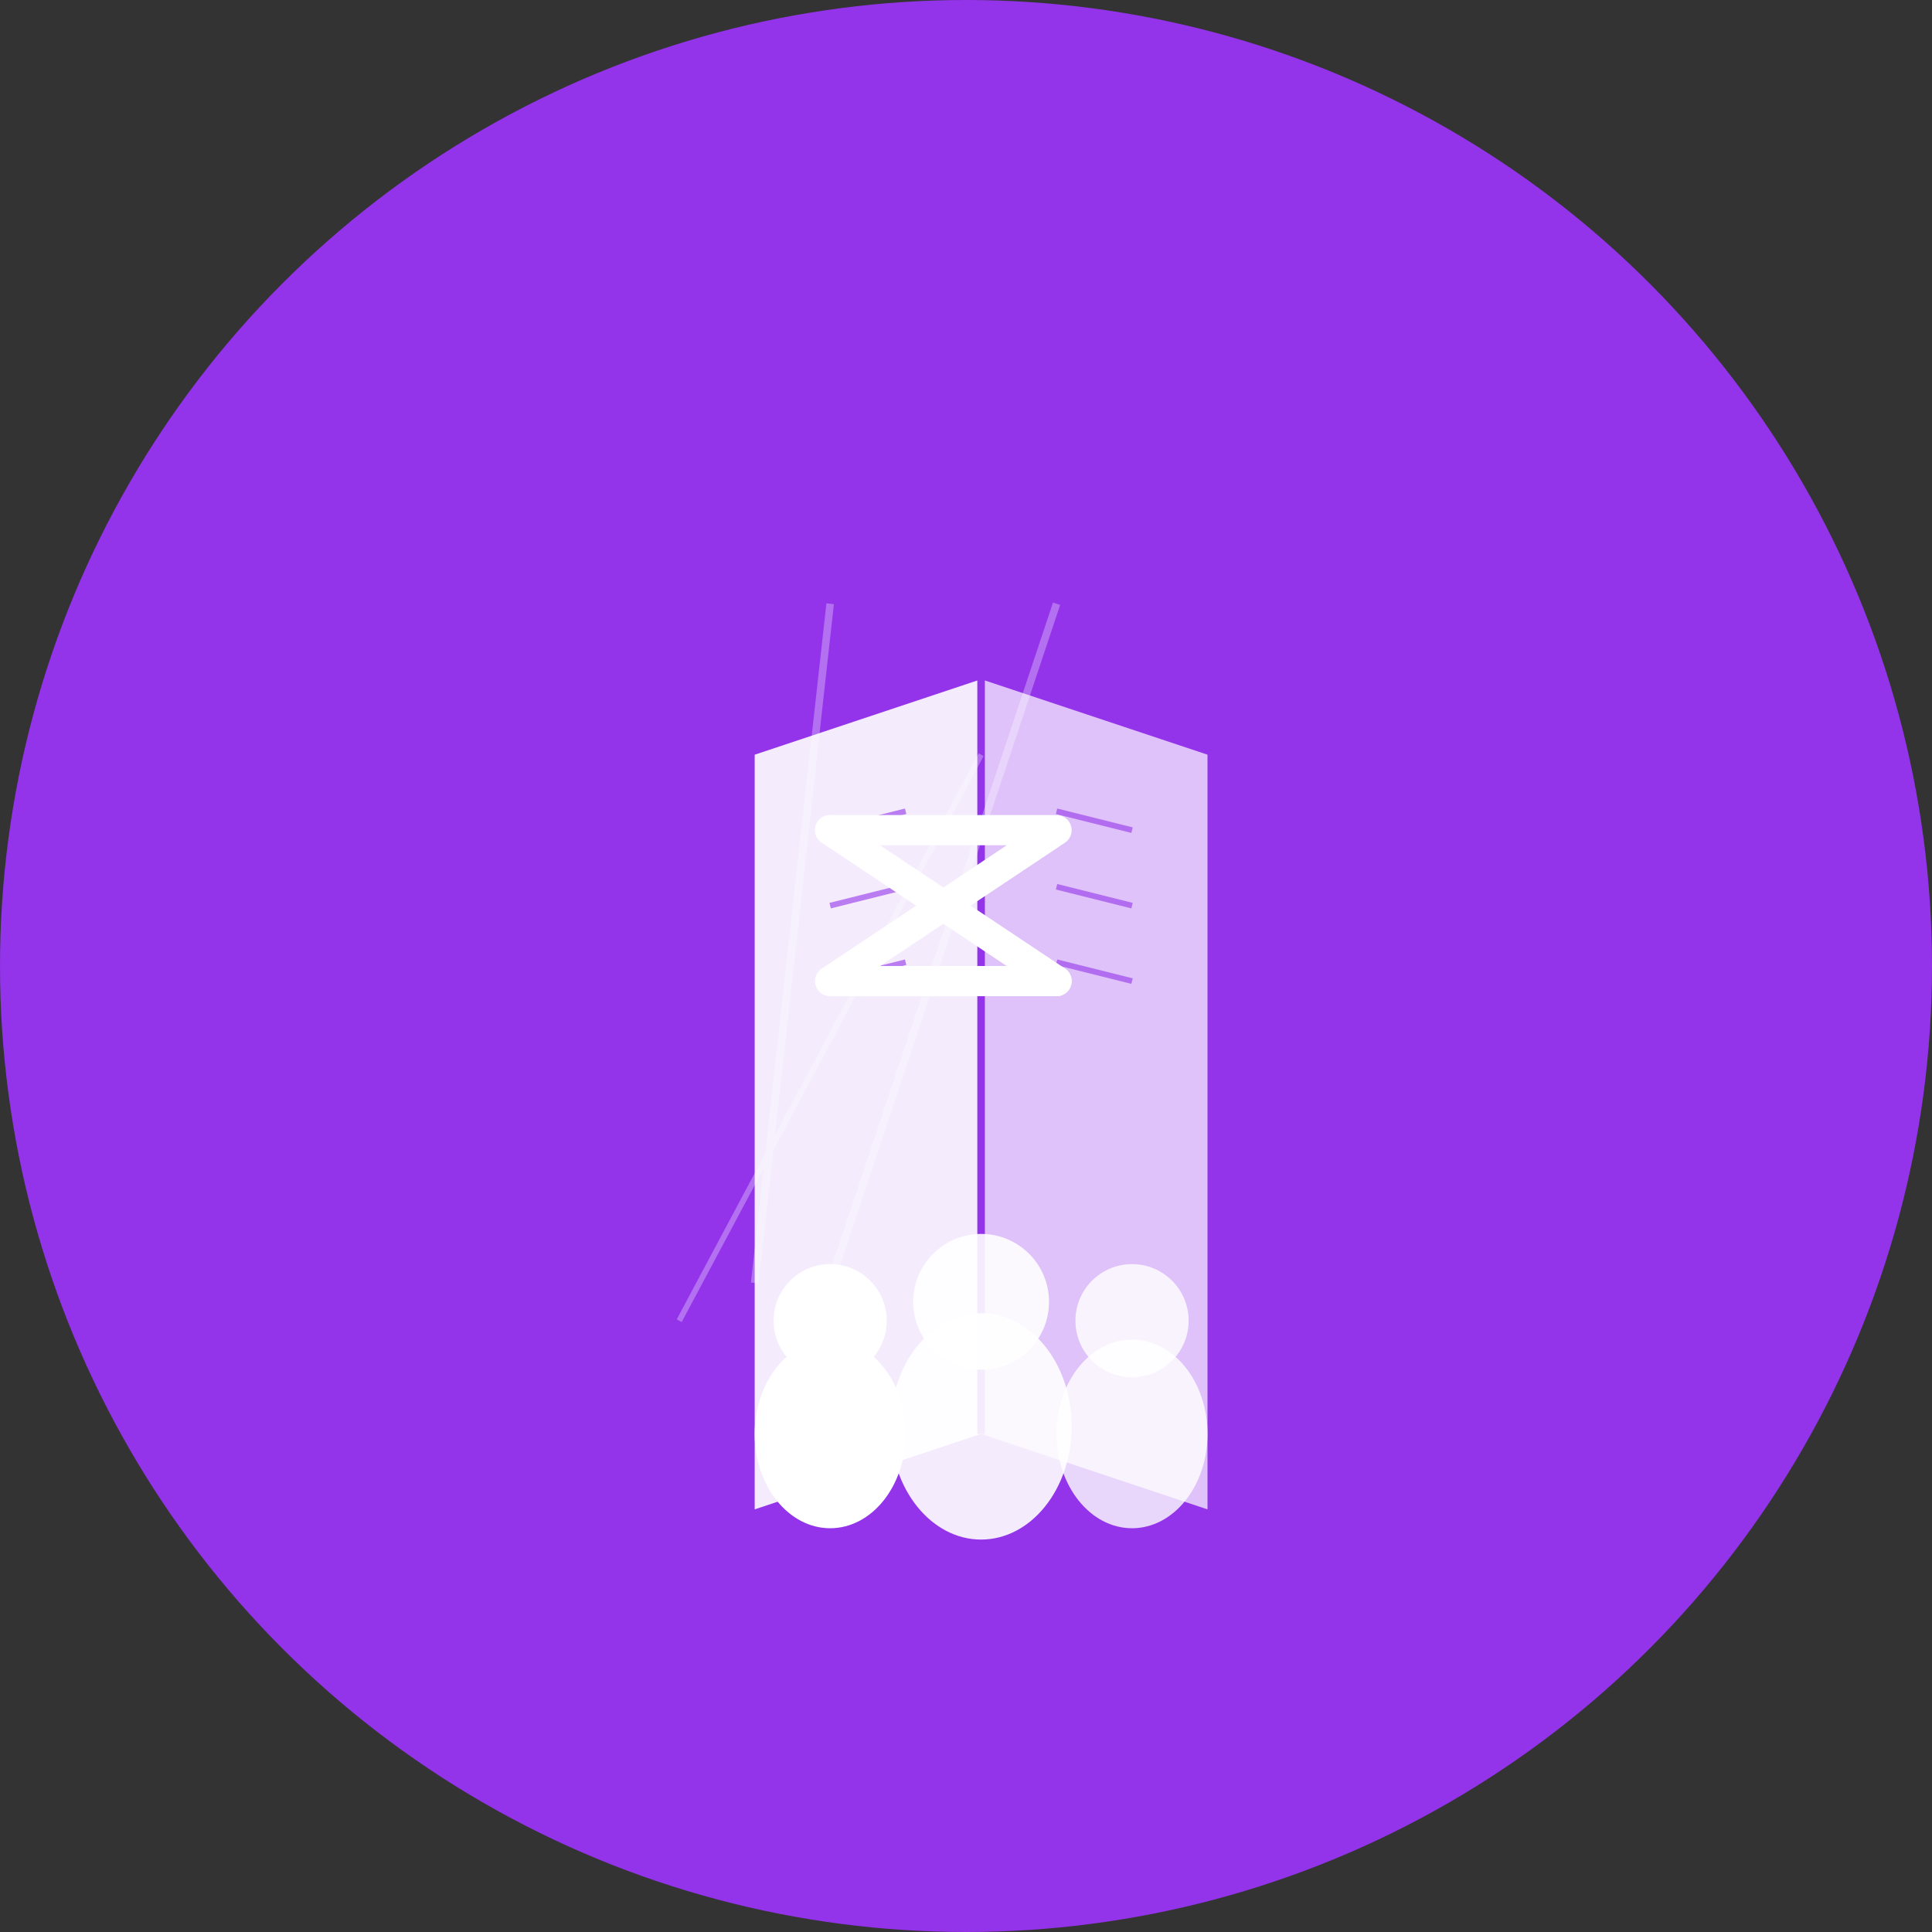 <svg width="512" height="512" viewBox="0 0 512 512" fill="none" xmlns="http://www.w3.org/2000/svg">
  <rect x="0" y="0" width="512" height="512" fill="#333333" stroke="none"/>
  <!-- Background Circle -->
  <circle cx="256" cy="256" r="256" fill="#9333ea"/>
  
  <!-- Main Icon Elements -->
  <!-- Book/Study Symbol -->
  <g transform="translate(150, 120)">
    <!-- Open Book -->
    <path d="M50 80 L50 280 L110 260 L110 60 Z" fill="#ffffff" opacity="0.9"/>
    <path d="M110 60 L110 260 L170 280 L170 80 Z" fill="#ffffff" opacity="0.7"/>
    
    <!-- Book Spine Line -->
    <line x1="110" y1="60" x2="110" y2="260" stroke="#9333ea" stroke-width="2"/>
    
    <!-- Pages Lines -->
    <line x1="70" y1="100" x2="90" y2="95" stroke="#9333ea" stroke-width="1.5" opacity="0.6"/>
    <line x1="70" y1="120" x2="90" y2="115" stroke="#9333ea" stroke-width="1.5" opacity="0.6"/>
    <line x1="70" y1="140" x2="90" y2="135" stroke="#9333ea" stroke-width="1.5" opacity="0.6"/>
    
    <line x1="130" y1="95" x2="150" y2="100" stroke="#9333ea" stroke-width="1.5" opacity="0.6"/>
    <line x1="130" y1="115" x2="150" y2="120" stroke="#9333ea" stroke-width="1.5" opacity="0.6"/>
    <line x1="130" y1="135" x2="150" y2="140" stroke="#9333ea" stroke-width="1.5" opacity="0.6"/>
  </g>
  
  <!-- Group/People Symbol -->
  <g transform="translate(180, 320)">
    <!-- Three People Silhouettes -->
    <!-- Person 1 -->
    <circle cx="40" cy="30" r="15" fill="#ffffff"/>
    <ellipse cx="40" cy="60" rx="20" ry="25" fill="#ffffff"/>
    
    <!-- Person 2 (Center) -->
    <circle cx="80" cy="25" r="18" fill="#ffffff" opacity="0.9"/>
    <ellipse cx="80" cy="58" rx="24" ry="30" fill="#ffffff" opacity="0.9"/>
    
    <!-- Person 3 -->
    <circle cx="120" cy="30" r="15" fill="#ffffff" opacity="0.8"/>
    <ellipse cx="120" cy="60" rx="20" ry="25" fill="#ffffff" opacity="0.8"/>
  </g>
  
  <!-- Letter "Z" Logo -->
  <g transform="translate(200, 180)">
    <path d="M20 40 L80 40 L20 80 L80 80" 
          stroke="#ffffff" 
          stroke-width="8" 
          fill="none" 
          stroke-linecap="round" 
          stroke-linejoin="round"/>
    <path d="M20 40 L80 80" 
          stroke="#ffffff" 
          stroke-width="8" 
          stroke-linecap="round"/>
  </g>
  
  <!-- Connecting Lines (Network Effect) -->
  <g opacity="0.3">
    <line x1="220" y1="160" x2="200" y2="340" stroke="#ffffff" stroke-width="2"/>
    <line x1="280" y1="160" x2="220" y2="340" stroke="#ffffff" stroke-width="2"/>
    <line x1="260" y1="200" x2="180" y2="350" stroke="#ffffff" stroke-width="1.5"/>
  </g>
</svg>
